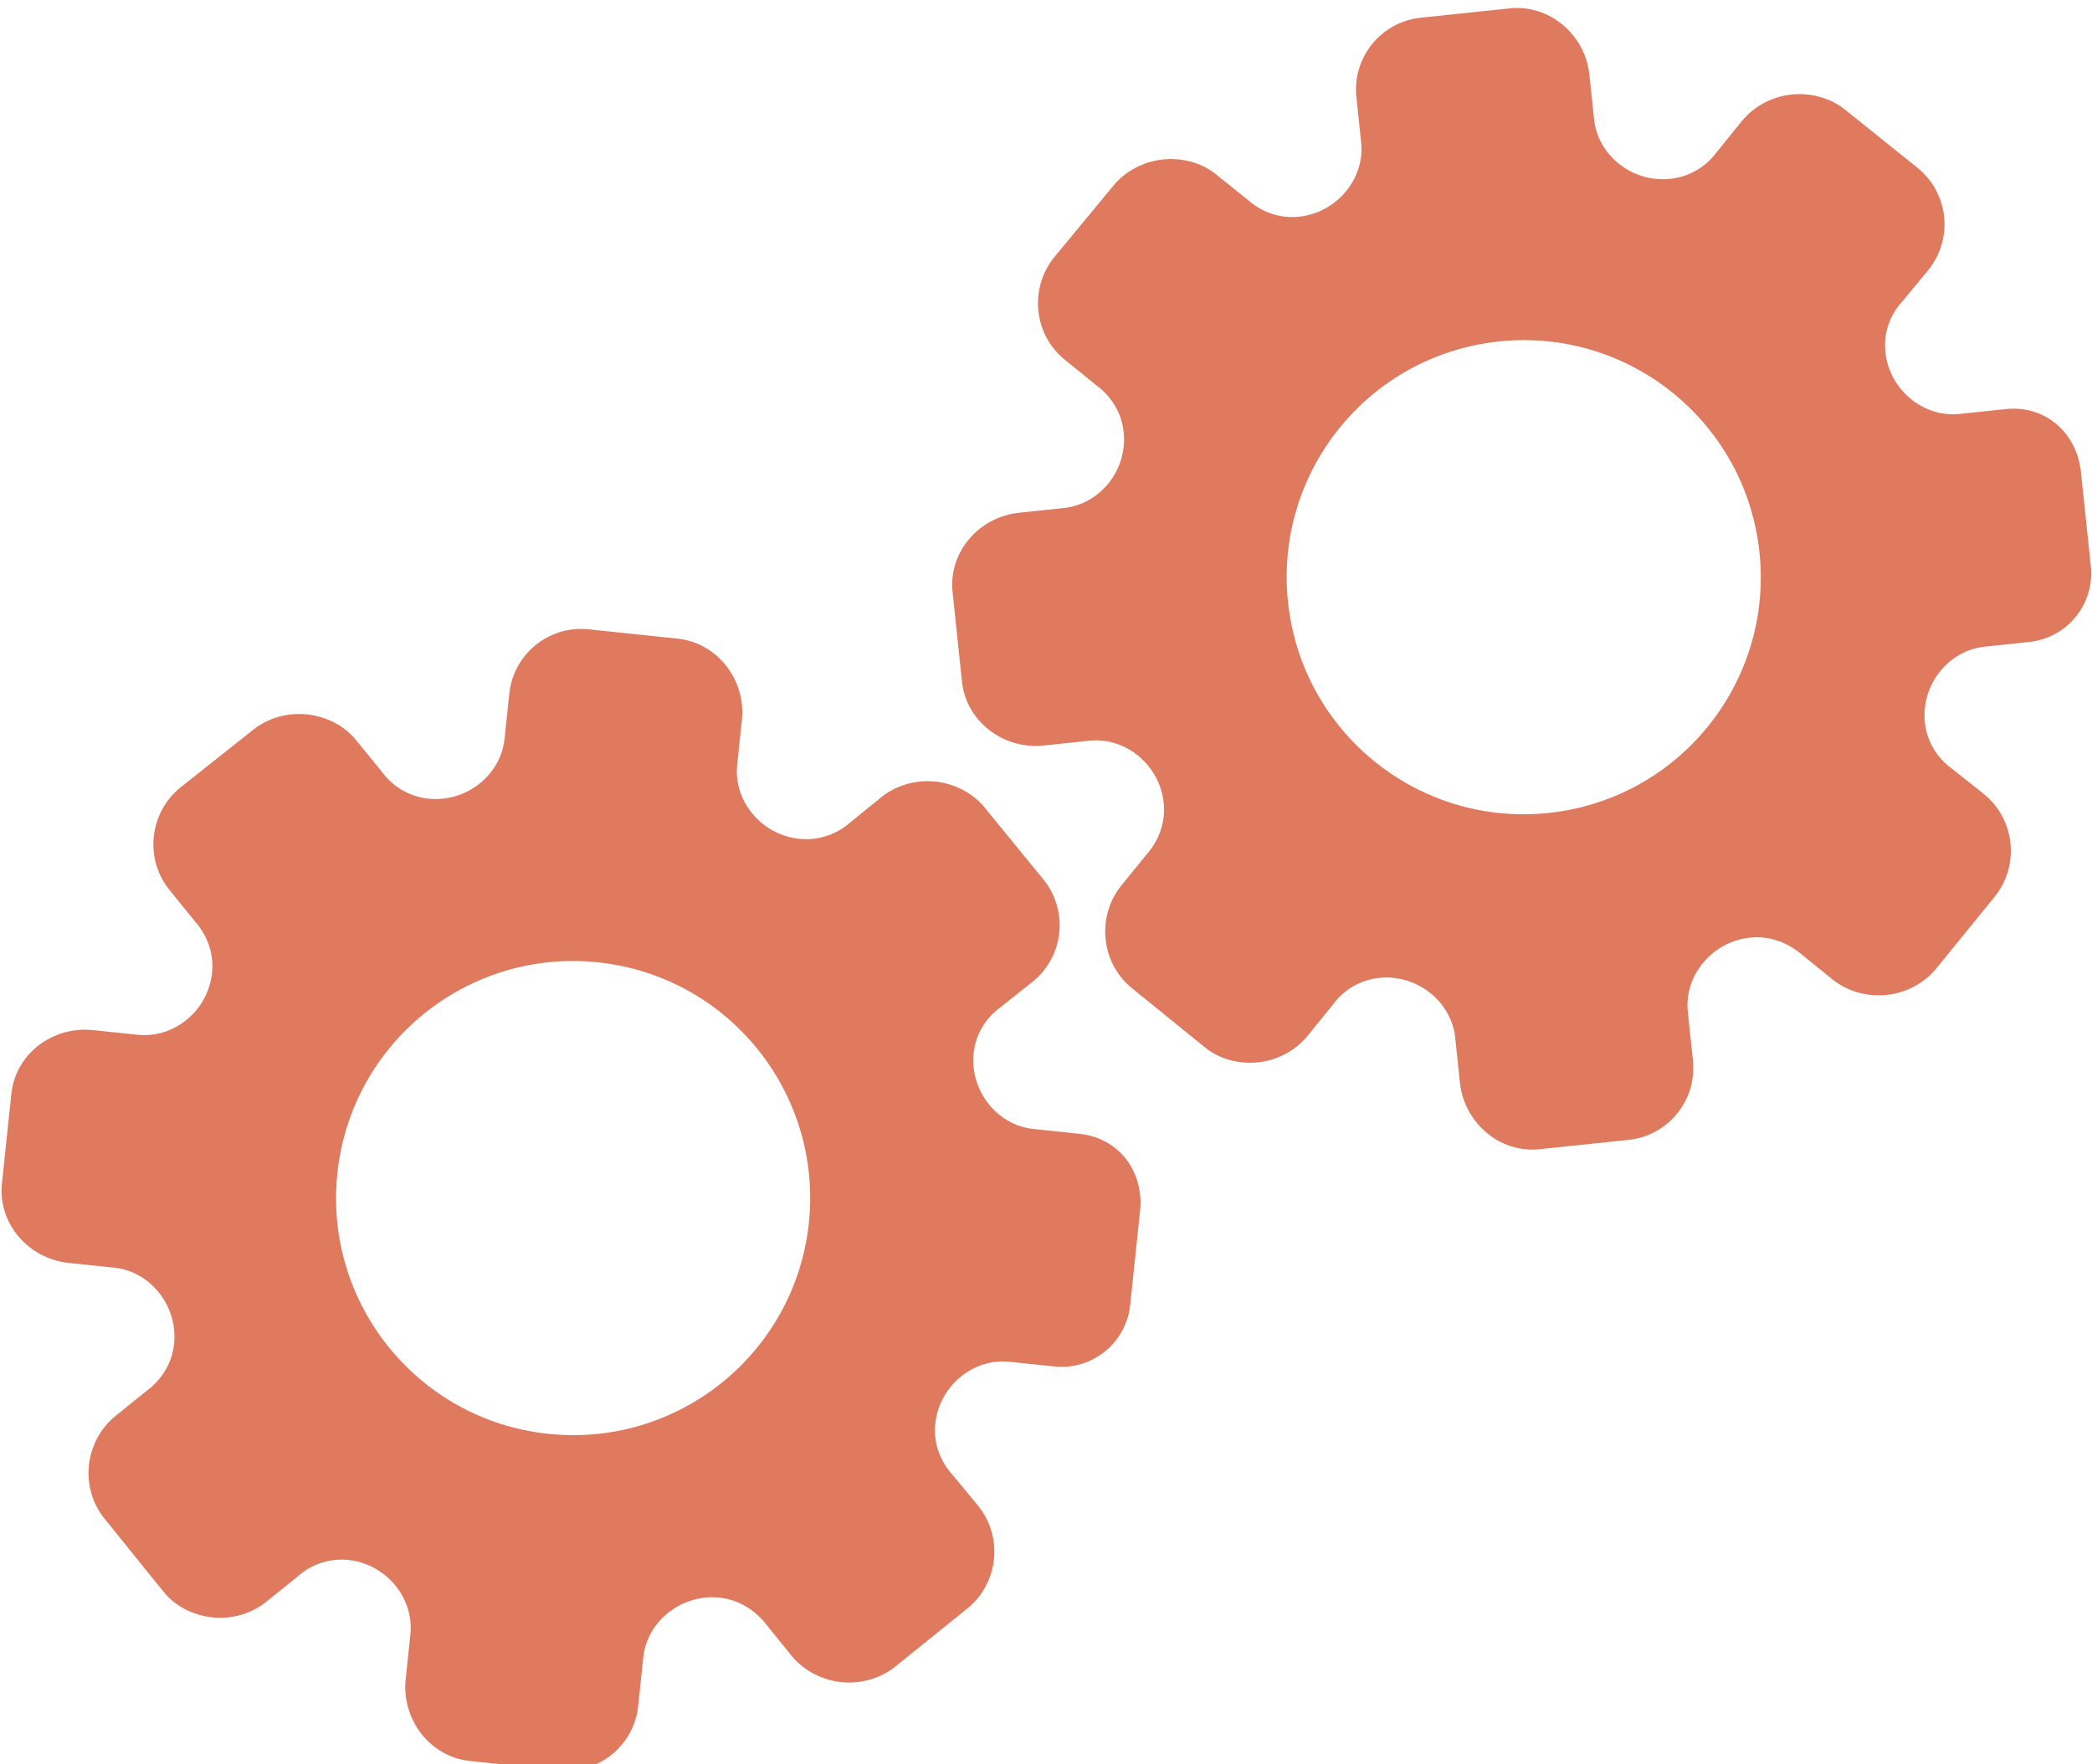 <?xml version="1.0" encoding="utf-8"?>
<!-- Generator: Adobe Illustrator 26.0.1, SVG Export Plug-In . SVG Version: 6.00 Build 0)  -->
<svg version="1.1" id="Calque_1" xmlns="http://www.w3.org/2000/svg" xmlns:xlink="http://www.w3.org/1999/xlink" x="0px" y="0px"
	 viewBox="0 0 56.483 47.636" style="enable-background:new 0 0 56.483 47.636;" xml:space="preserve">
<style type="text/css">
	.st0{display:none;}
	.st1{display:inline;}
	.st2{fill:#FEFEFE;}
	.st3{fill:#DF7A5F;}
	.st4{fill:#FEFDFD;}
	.st5{fill:#DF7B61;}
	.st6{display:none;fill:#DF7A5F;}
</style>
<g class="st0">
	<g class="st1">
		<path class="st2" d="M-20.415,83.636c0-33.333,0-66.667,0-100c33.333,0,66.667,0,100,0c0,33.333,0,66.667,0,100
			C46.252,83.636,12.918,83.636-20.415,83.636z M-2.367,77.461c4.241,0,8.027,0,11.636,0c1.779-3.334,2.089-6.999,4.275-9.976
			c2.625-3.574,5.739-5.677,10.368-5.937c5.398-0.304,11.079-3.178,12.639-9.631c0.308-1.272,0.87-2.246,2.12-2.235
			c2.648,0.022,4.441-1.862,6.113-3.216c1.438-1.164,1.912-1.662,3.857-0.977c2.262,0.797,4.822,0.029,6.54-1.993
			c1.155-1.359,2.411-1.909,4.24-1.93c2.377-0.027,4.713-0.671,6.365-2.646c0.791-0.946,1.739-1.177,2.96-1.353
			c3.048-0.44,6.243-1.687,7.515-4.375c1.187-2.509,2.479-5.589,0.742-8.699c-0.704-1.259-0.387-2.585,0.122-4.083
			c0.578-1.697,0.475-3.862-0.021-5.629c-0.602-2.141-1.727-4.599-4.127-5.022c-2.211-0.389-2.393-2.065-3.005-3.334
			c-1.494-3.095-3.744-5.012-7.059-5.8c-2.075-0.494-4.041-1.496-5.064-3.327c-1.397-2.502-3.834-3.518-6.07-4.571
			c-3.583-1.686-6.468-1.372-11.653-0.199c-1.333,0.302-2.636-0.042-4.11-0.765c-5.453-2.677-11.21-3.44-16.734-0.075
			c-1.717,1.046-2.98,0.963-4.878,0.415C10.235-9.1,6.159-8.571,2.907-5.192c-0.923,0.96-1.88,1.888-2.824,2.828
			c-1.166,0-2.364-0.177-3.491,0.031C-8.088-1.468-13.643,4.563-14.374,9.605c-0.146,1.01-0.21,1.833-1.054,2.586
			c-3.631,3.236-3.989,7.114-1.668,11.183c0.933,1.634,0.977,2.873,0.049,4.468c-0.683,1.175-1.114,2.575-1.332,3.927
			c-0.585,3.624,1.395,6.138,3.964,8.315c0,0.688-0.004,1.35,0.001,2.013c0.033,4.686,1.964,8.413,6.307,10.213
			c2.786,1.155,5.283,2.569,7.753,4.249c1.407,0.957,1.606,1.384,1.088,3.09c-0.529,1.742-0.611,3.693-1.043,5.56
			c-0.421,1.819-0.309,3.71-1.007,5.593C-2.061,72.811-2.032,75.106-2.367,77.461z"/>
		<path class="st3" d="M-2.367,77.461c0.335-2.355,0.306-4.65,1.05-6.658c0.698-1.883,0.586-3.774,1.007-5.593
			c0.432-1.867,0.513-3.818,1.043-5.56c0.519-1.707,0.319-2.133-1.088-3.09c-2.469-1.68-4.967-3.094-7.753-4.249
			c-4.343-1.8-6.274-5.527-6.307-10.213c-0.005-0.663-0.001-1.325-0.001-2.013c-2.569-2.177-4.549-4.691-3.964-8.315
			c0.218-1.352,0.649-2.752,1.332-3.927c0.928-1.595,0.884-2.834-0.049-4.468c-2.322-4.069-1.963-7.947,1.668-11.183
			c0.844-0.753,0.908-1.576,1.054-2.586C-13.643,4.563-8.088-1.468-3.408-2.333c1.127-0.208,2.326-0.031,3.493-0.03
			c0.943-0.941,1.899-1.869,2.822-2.829C6.159-8.571,10.235-9.1,14.405-7.896c1.898,0.548,3.161,0.631,4.878-0.415
			c5.523-3.366,11.281-2.602,16.734,0.075c1.474,0.724,2.777,1.067,4.11,0.765c5.185-1.173,8.07-1.487,11.653,0.199
			c2.236,1.052,4.673,2.069,6.07,4.571c1.023,1.831,2.989,2.833,5.064,3.327c3.315,0.788,5.566,2.705,7.059,5.8
			c0.612,1.269,0.794,2.945,3.005,3.334c2.4,0.423,3.525,2.881,4.127,5.022c0.497,1.767,0.599,3.932,0.021,5.629
			c-0.51,1.498-0.826,2.824-0.122,4.083c1.737,3.109,0.445,6.19-0.742,8.699c-1.272,2.689-4.467,3.935-7.515,4.375
			c-1.221,0.176-2.169,0.407-2.96,1.353c-1.652,1.975-3.987,2.618-6.365,2.646c-1.829,0.021-3.085,0.57-4.24,1.93
			c-1.718,2.022-4.278,2.79-6.54,1.993c-1.945-0.686-2.419-0.188-3.857,0.977c-1.672,1.354-3.466,3.239-6.113,3.216
			c-1.25-0.011-1.812,0.964-2.12,2.235c-1.561,6.453-7.241,9.327-12.639,9.631c-4.629,0.26-7.743,2.363-10.368,5.937
			c-2.187,2.977-2.497,6.642-4.275,9.976C5.66,77.461,1.874,77.461-2.367,77.461z M35.599,3.732
			c-0.091,2.616-0.673,4.597-1.425,4.794c-2.11,0.552-3.856-0.016-5.023-1.956c-0.9,0.9-1.722,1.722-2.737,2.737
			c2.321,0.954,2.704,2.929,2.019,4.889c-0.75,2.145-3.109,1.171-4.758,1.55c0,1.342,0,2.457,0,3.785
			c1.683,0.35,4.034-0.578,4.774,1.564c0.672,1.946,0.05,3.84-1.897,4.956c0.908,0.931,1.718,1.76,2.88,2.95
			c1.001-1.033,1.986-2.05,2.983-3.08c0.882,0.597,2.266,1.089,2.861,2.062c0.593,0.972,0.396,2.426,0.523,3.488
			c1.394,0,2.506,0,3.916,0c-0.86-3.268,0.707-4.907,3.507-5.699c0.939,0.939,1.879,1.879,2.891,2.891
			c0.765-0.849,1.529-1.698,2.395-2.659c-1.783-1.064-2.479-2.941-1.822-4.869c0.727-2.133,3.056-1.298,4.661-1.569
			c0-1.457,0-2.682,0-3.892c-1.814-0.139-3.796,0.487-4.587-1.437c-0.847-2.057-0.045-3.832,1.909-5.042
			c-0.905-0.871-1.737-1.671-2.776-2.672c-0.899,2.303-2.928,2.611-4.836,1.979c-2.144-0.71-1.237-3.075-1.572-4.771
			C38.162,3.732,37.047,3.732,35.599,3.732z M15.411,47.636c0.057-0.745,0.07-1.521,0.182-2.282c0.326-2.228,0.98-2.632,3.132-2.766
			c1.418-0.089,2.045,0.793,2.873,1.548c0.178,0.162,0.45,0.222,0.126,0.07c1.102-0.778,1.998-1.411,3.113-2.199
			c-2.437-1.083-2.687-3.013-2.168-4.747c0.573-1.914,2.515-1.708,4.178-1.65c0.239,0.008,0.491-0.341,0.546-0.382
			c0-1.254,0-2.364,0-3.424c-1.675-0.462-3.689,0.531-4.566-1.461c-0.945-2.148,0.036-3.9,1.276-4.817
			c-0.845-1.057-1.518-1.899-2.229-2.788c-0.959,1.005-1.868,1.959-2.751,2.883c-1.09-0.728-2.462-1.212-3.082-2.179
			c-0.621-0.967-0.49-2.416-0.719-3.835c-1.317,0.076-2.538,0.147-4.019,0.232c1.34,3.573-1.046,4.604-3.778,5.851
			c-0.706-0.795-1.649-1.856-2.353-2.65c-0.882,0.676-1.767,1.355-2.827,2.168c2.235,1.114,2.659,2.891,2.19,4.736
			c-0.668,2.626-3.385,1.191-4.791,1.869c0,1.417,0,2.532,0,3.71c1.795,0.336,4.064-0.552,4.788,1.737
			c0.623,1.97-0.286,3.681-1.585,4.581c0.777,1.063,1.43,1.957,2.092,2.861c1.221-1.255,2.08-2.238,3.912-2.142
			c3.767,0.197,2.045,3.439,2.901,5.075C13.092,47.636,14.089,47.636,15.411,47.636z"/>
		<path class="st4" d="M35.599,3.732c1.448,0,2.563,0,3.885,0c0.335,1.696-0.573,4.061,1.572,4.771
			c1.909,0.632,3.937,0.324,4.836-1.979c1.039,1,1.871,1.801,2.776,2.672c-1.955,1.209-2.756,2.984-1.909,5.042
			c0.792,1.923,2.773,1.298,4.587,1.437c0,1.21,0,2.435,0,3.892c-1.605,0.272-3.934-0.564-4.661,1.569
			c-0.657,1.928,0.039,3.805,1.822,4.869c-0.866,0.961-1.631,1.811-2.395,2.659c-1.012-1.012-1.951-1.951-2.891-2.891
			c-2.799,0.792-4.367,2.432-3.507,5.699c-1.41,0-2.521,0-3.916,0c-0.127-1.062,0.07-2.516-0.523-3.488
			c-0.594-0.973-1.978-1.464-2.861-2.062c-0.997,1.03-1.982,2.047-2.983,3.08c-1.161-1.19-1.971-2.02-2.88-2.95
			c1.948-1.115,2.569-3.009,1.897-4.956c-0.739-2.142-3.091-1.214-4.774-1.564c0-1.329,0-2.444,0-3.785
			c1.649-0.379,4.008,0.595,4.758-1.55c0.685-1.961,0.301-3.935-2.019-4.889c1.015-1.015,1.837-1.837,2.737-2.737
			c1.167,1.939,2.913,2.508,5.023,1.956C34.926,8.329,35.508,6.347,35.599,3.732z M43.585,17.419
			c-0.464-3.342-2.692-5.906-6.214-5.721c-3.357,0.177-5.91,2.63-5.724,6.152c0.177,3.357,2.63,5.91,6.152,5.724
			C41.156,23.397,43.494,20.955,43.585,17.419z"/>
		<path class="st4" d="M15.411,47.636c-1.323,0-2.319,0-3.556,0c-0.856-1.636,0.866-4.878-2.901-5.075
			c-1.833-0.096-2.692,0.888-3.912,2.142c-0.661-0.905-1.314-1.798-2.092-2.861c1.3-0.901,2.209-2.612,1.585-4.581
			c-0.724-2.289-2.994-1.4-4.788-1.737c0-1.178,0-2.293,0-3.71c1.406-0.678,4.123,0.756,4.791-1.869
			c0.469-1.845,0.045-3.623-2.19-4.736c1.06-0.813,1.945-1.492,2.827-2.168c0.704,0.793,1.647,1.855,2.353,2.65
			c2.731-1.247,5.118-2.278,3.778-5.851c1.48-0.086,2.702-0.156,4.019-0.232c0.228,1.419,0.098,2.868,0.719,3.835
			c0.62,0.966,1.992,1.451,3.082,2.179c0.882-0.925,1.792-1.878,2.751-2.883c0.711,0.889,1.384,1.731,2.229,2.788
			c-1.24,0.917-2.22,2.669-1.276,4.817c0.876,1.993,2.891,1,4.566,1.461c0,1.059,0,2.17,0,3.424
			c-0.055,0.041-0.307,0.39-0.546,0.382c-1.663-0.058-3.606-0.264-4.178,1.65c-0.519,1.734-0.268,3.664,2.168,4.747
			c-1.115,0.788-2.011,1.42-3.113,2.199c0.325,0.151,0.052,0.092-0.126-0.07c-0.828-0.755-1.456-1.636-2.873-1.548
			c-2.153,0.135-2.806,0.538-3.132,2.766C15.482,46.115,15.468,46.891,15.411,47.636z M19.585,33.633
			c-0.04-3.107-2.762-5.982-6.003-5.988c-3.107-0.006-5.982,2.752-5.988,5.993c-0.006,3.107,2.752,5.982,5.993,5.988
			C16.695,39.632,19.534,36.874,19.585,33.633z"/>
		<path class="st5" d="M43.585,17.419c-0.091,3.537-2.429,5.978-5.786,6.155c-3.522,0.185-5.975-2.367-6.152-5.724
			c-0.185-3.522,2.367-5.975,5.724-6.152C40.893,11.512,43.121,14.076,43.585,17.419z"/>
		<path class="st5" d="M19.585,33.633c-0.051,3.241-2.891,5.998-5.997,5.993c-3.241-0.006-5.998-2.88-5.993-5.988
			c0.006-3.241,2.88-5.998,5.988-5.993C16.823,27.652,19.545,30.526,19.585,33.633z"/>
	</g>
</g>
<rect x="-2.415" y="16.636" class="st6" width="30" height="33"/>
<rect x="22.585" y="2.636" class="st6" width="30" height="31"/>
<g>
	<path class="st3" d="M29.146,30.612L27.9,30.481c-0.983-0.103-1.718-1.038-1.612-2.046c0.053-0.508,0.316-0.945,0.732-1.246
		l0.857-0.68c0.849-0.68,0.98-1.926,0.291-2.768l-1.583-1.938c-0.312-0.386-0.806-0.646-1.329-0.701
		c-0.523-0.055-1.052,0.098-1.445,0.409l-0.823,0.667c-0.398,0.359-0.896,0.523-1.412,0.469c-1.015-0.107-1.776-1.021-1.673-1.996
		l0.128-1.213c0.113-1.071-0.655-2.081-1.733-2.195l-2.402-0.252c-1.072-0.113-2.033,0.665-2.145,1.737l-0.129,1.225
		c-0.103,0.979-1.039,1.717-2.056,1.61c-0.508-0.053-0.954-0.317-1.256-0.727l-0.69-0.845c-0.312-0.395-0.807-0.648-1.331-0.703
		c-0.524-0.055-1.054,0.098-1.448,0.411l-1.971,1.563c-0.843,0.684-0.974,1.933-0.291,2.769l0.668,0.826
		c0.359,0.4,0.532,0.9,0.478,1.41c-0.107,1.018-1.022,1.775-2.006,1.671L2.51,27.812c-1.088-0.114-2.091,0.641-2.204,1.723
		l-0.127,1.209l-0.127,1.209c-0.113,1.074,0.71,2.029,1.798,2.144l1.239,0.13c0.983,0.103,1.717,1.043,1.611,2.057
		c-0.054,0.511-0.326,0.966-0.76,1.283l-0.823,0.664c-0.841,0.686-0.973,1.938-0.292,2.776l1.581,1.957
		c0.311,0.396,0.805,0.649,1.328,0.704c0.523,0.055,1.052-0.099,1.446-0.413L8.03,42.57c0.372-0.34,0.871-0.505,1.378-0.452
		c1.015,0.107,1.775,1.025,1.672,2.007l-0.127,1.213c-0.113,1.077,0.646,2.092,1.731,2.206l2.402,0.252
		c1.072,0.113,2.033-0.665,2.145-1.737l0.138-1.316c0.103-0.977,1.04-1.714,2.057-1.608c0.509,0.053,0.962,0.326,1.286,0.754
		l0.668,0.825c0.321,0.387,0.808,0.647,1.332,0.702c0.524,0.055,1.055-0.098,1.449-0.41l1.957-1.578
		c0.843-0.683,0.974-1.93,0.291-2.773l-0.698-0.845c-0.345-0.382-0.511-0.873-0.458-1.374c0.107-1.017,1.022-1.773,2.007-1.669
		l1.205,0.127c1.024,0.108,1.941-0.635,2.049-1.659l0.136-1.293l0.127-1.208C30.908,31.656,30.226,30.725,29.146,30.612z
		 M21.839,33.016L21.839,33.016c-0.369,3.509-3.509,6.066-7.034,5.696s-6.065-3.525-5.696-7.034l0,0l0,0
		c0.369-3.509,3.509-6.066,7.034-5.696C19.667,26.352,22.207,29.507,21.839,33.016L21.839,33.016z"/>
	<path class="st3" d="M54.153,11.045l-1.246,0.131c-0.983,0.103-1.896-0.659-2.002-1.666c-0.053-0.508,0.112-0.99,0.457-1.371
		l0.697-0.843c0.689-0.842,0.558-2.087-0.291-2.768l-1.952-1.567c-0.385-0.312-0.922-0.464-1.445-0.409
		c-0.523,0.055-1.009,0.314-1.329,0.701l-0.667,0.824c-0.315,0.434-0.768,0.698-1.283,0.752C44.078,4.936,43.143,4.2,43.04,3.225
		l-0.128-1.213c-0.113-1.071-1.073-1.9-2.151-1.786l-2.402,0.252c-1.072,0.113-1.85,1.073-1.737,2.145l0.129,1.225
		c0.103,0.979-0.66,1.895-1.676,2.002c-0.508,0.053-0.999-0.112-1.38-0.45l-0.851-0.683c-0.387-0.321-0.924-0.466-1.448-0.411
		s-1.011,0.315-1.331,0.703l-1.603,1.938c-0.682,0.844-0.551,2.093,0.291,2.769l0.825,0.669c0.435,0.316,0.707,0.77,0.761,1.279
		c0.107,1.018-0.63,1.949-1.615,2.052l-1.207,0.127c-1.088,0.114-1.912,1.062-1.798,2.144l0.127,1.209l0.127,1.209
		c0.113,1.074,1.116,1.837,2.204,1.723l1.239-0.13c0.983-0.103,1.897,0.664,2.003,1.677c0.054,0.511-0.118,1.012-0.477,1.413
		l-0.667,0.82c-0.68,0.846-0.549,2.098,0.292,2.776l1.954,1.585c0.386,0.322,0.923,0.468,1.446,0.413s1.009-0.316,1.328-0.704
		l0.688-0.847c0.293-0.41,0.746-0.675,1.254-0.729c1.015-0.107,1.95,0.634,2.053,1.615l0.127,1.213
		c0.113,1.077,1.066,1.912,2.152,1.798l2.402-0.252c1.072-0.113,1.85-1.073,1.737-2.145l-0.138-1.316
		c-0.103-0.977,0.661-1.893,1.678-2c0.509-0.053,1.009,0.119,1.415,0.47l0.825,0.668c0.394,0.312,0.925,0.465,1.449,0.41
		s1.011-0.315,1.332-0.702l1.586-1.95c0.683-0.843,0.551-2.091-0.291-2.773l-0.859-0.681c-0.417-0.302-0.681-0.748-0.734-1.248
		c-0.107-1.017,0.631-1.946,1.616-2.05l1.205-0.127c1.024-0.108,1.767-1.025,1.659-2.049l-0.136-1.293l-0.127-1.208
		C56.094,11.7,55.234,10.931,54.153,11.045z M47.505,14.915L47.505,14.915c0.369,3.509-2.171,6.663-5.696,7.034
		c-3.525,0.37-6.665-2.187-7.034-5.696l0,0l0,0c-0.369-3.509,2.171-6.663,5.696-7.034C43.996,8.849,47.137,11.407,47.505,14.915
		L47.505,14.915z"/>
</g>
<g>
</g>
<g>
</g>
<g>
</g>
<g>
</g>
<g>
</g>
<g>
</g>
<g>
</g>
<g>
</g>
<g>
</g>
<g>
</g>
<g>
</g>
<g>
</g>
<g>
</g>
<g>
</g>
<g>
</g>
</svg>
